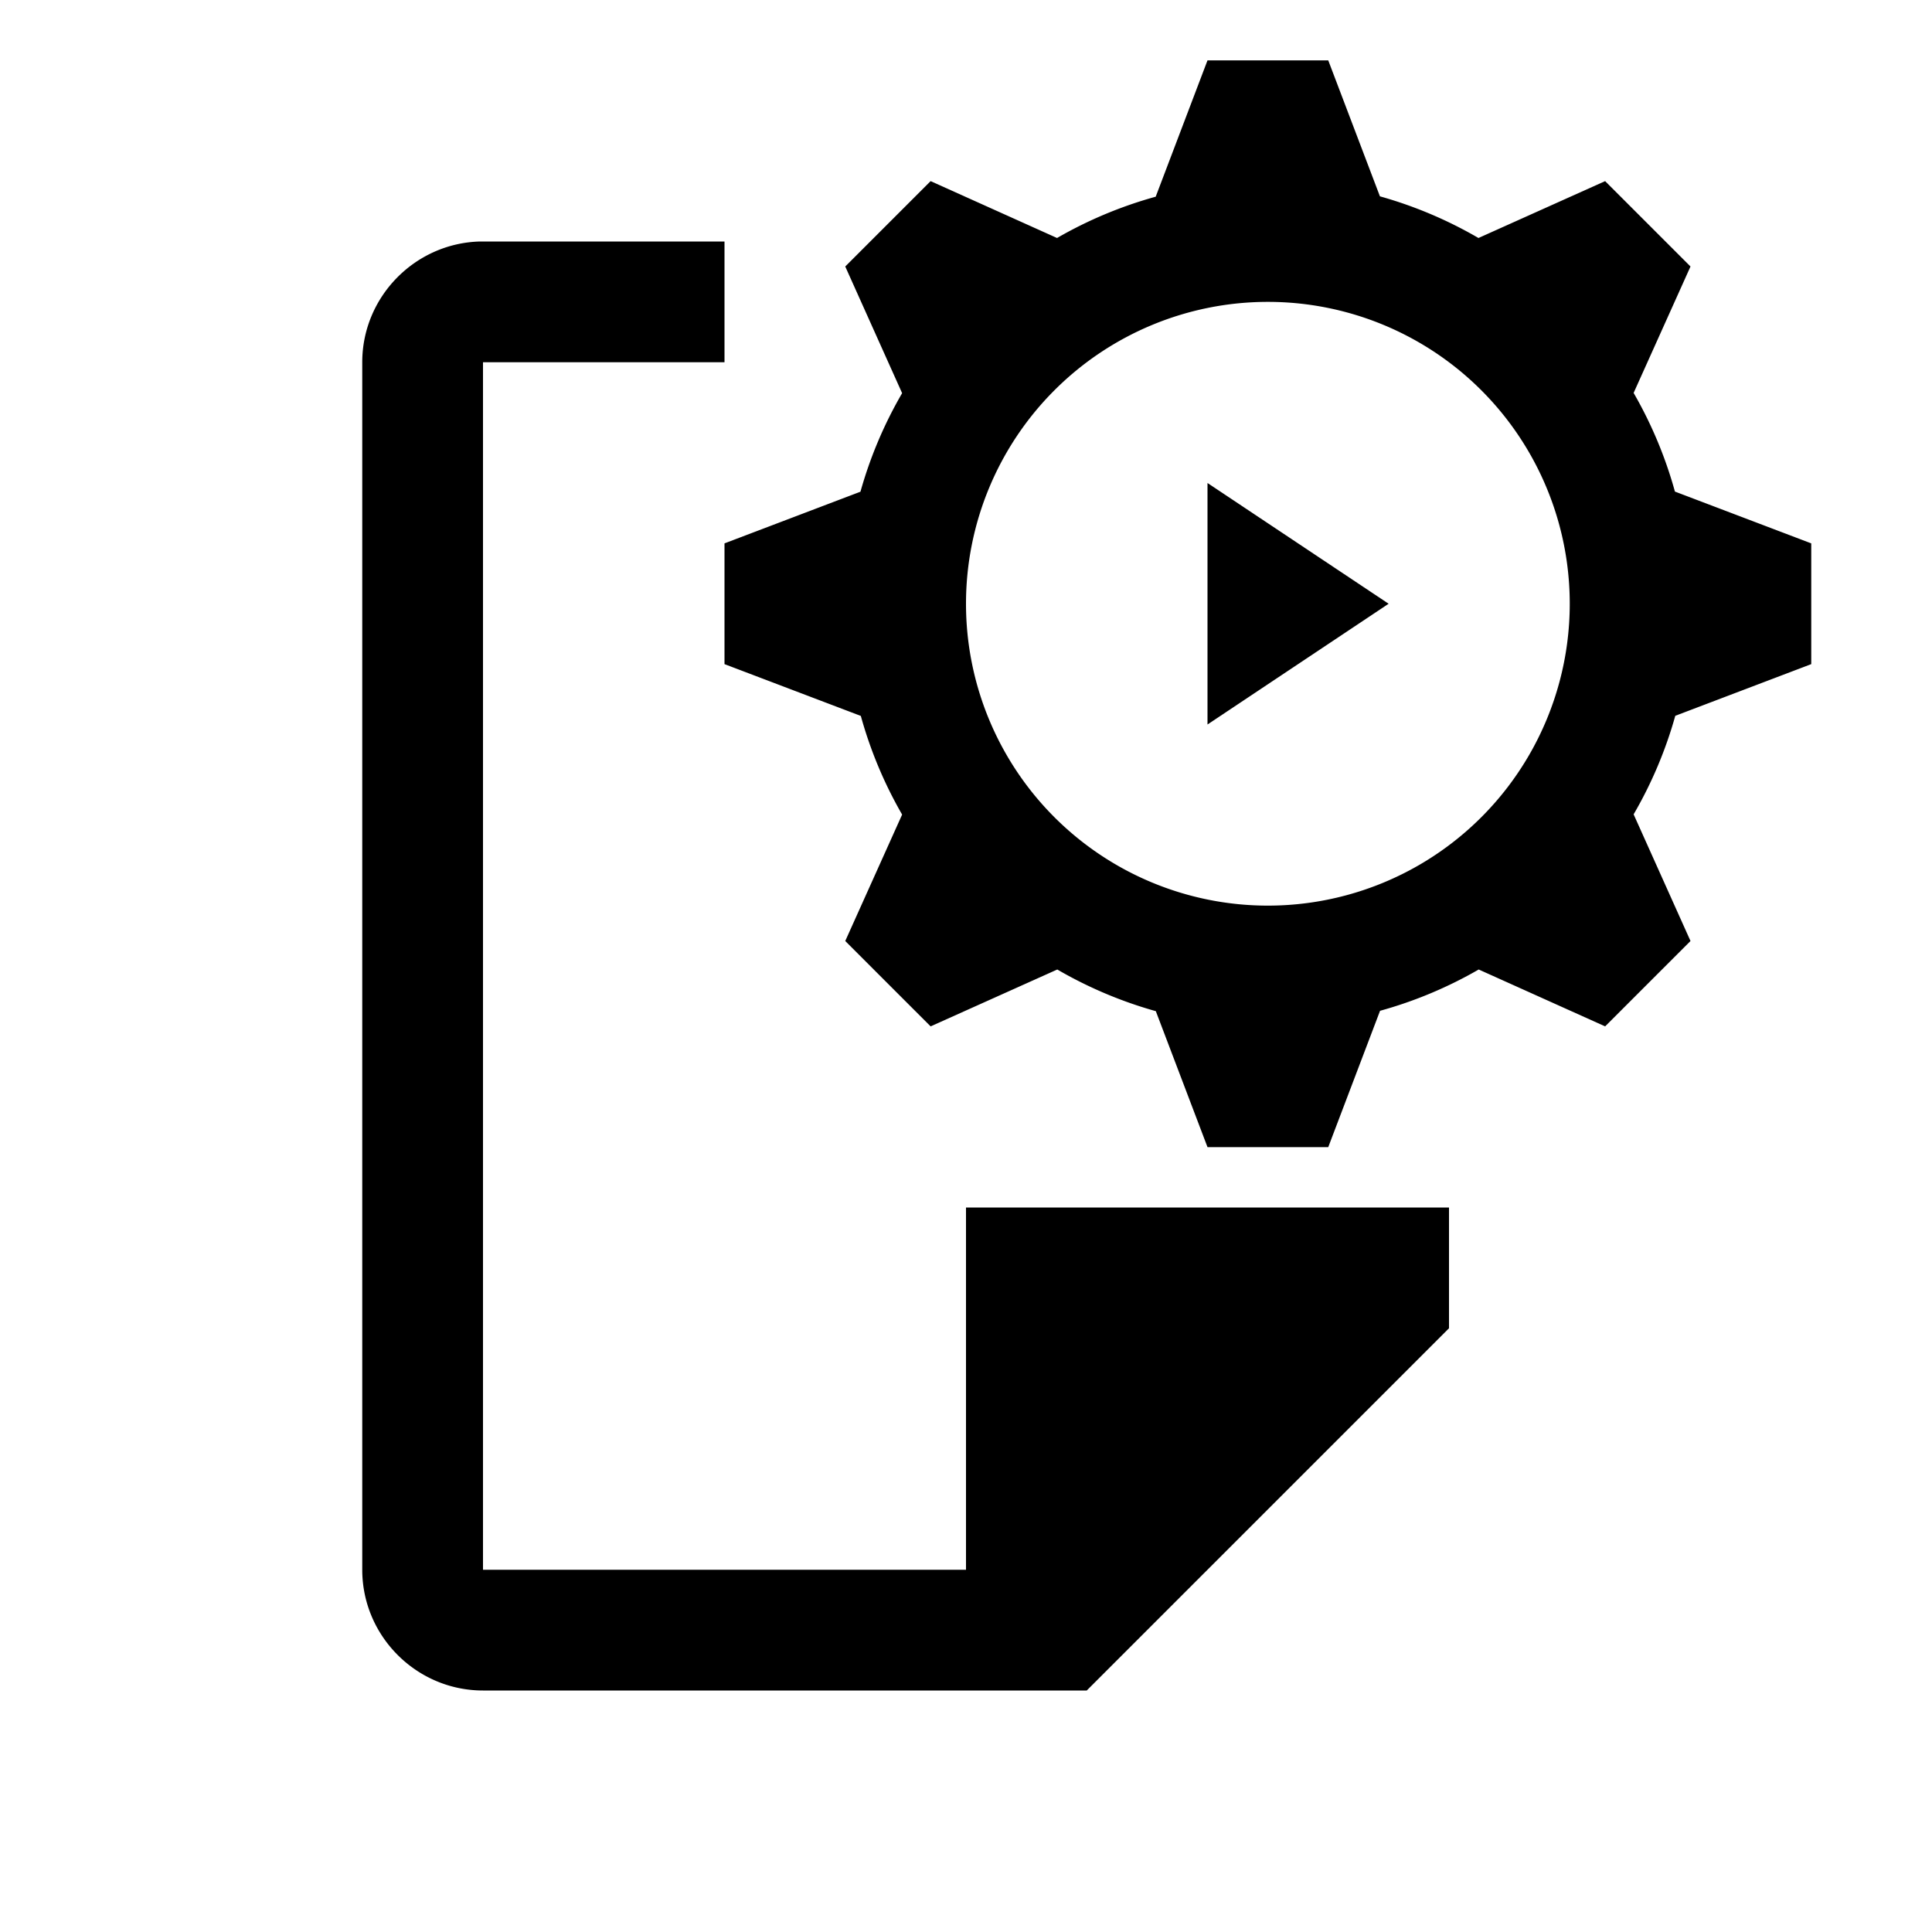 <?xml version="1.0" encoding="UTF-8" standalone="no"?>
<svg
   viewBox="0 0 16 16"
   version="1.1"
   id="svg6"
   sodipodi:docname="file_batch.svg"
   inkscape:version="1.3-beta (cedbd6c, 2023-05-28)"
   width="32"
   height="32"
   xmlns:inkscape="http://www.inkscape.org/namespaces/inkscape"
   xmlns:sodipodi="http://sodipodi.sourceforge.net/DTD/sodipodi-0.dtd"
   xmlns="http://www.w3.org/2000/svg"
   xmlns:svg="http://www.w3.org/2000/svg"
   xmlns:rdf="http://www.w3.org/1999/02/22-rdf-syntax-ns#"
   xmlns:cc="http://creativecommons.org/ns#"
   xmlns:dc="http://purl.org/dc/elements/1.1/">
  <sodipodi:namedview
     pagecolor="#808080"
     bordercolor="#666666"
     borderopacity="1"
     objecttolerance="10"
     gridtolerance="10"
     guidetolerance="10"
     inkscape:pageopacity="0"
     inkscape:pageshadow="2"
     inkscape:window-width="1912"
     inkscape:window-height="2056"
     id="namedview8"
     showgrid="true"
     inkscape:snap-page="true"
     inkscape:zoom="32"
     inkscape:cx="43.5625"
     inkscape:cy="12.4375"
     inkscape:window-x="3840"
     inkscape:window-y="0"
     inkscape:window-maximized="0"
     inkscape:current-layer="svg6"
     inkscape:pagecheckerboard="0"
     showguides="false"
     inkscape:showpageshadow="0"
     inkscape:deskcolor="#d1d1d1">
    <inkscape:grid
       type="xygrid"
       id="grid841"
       originx="0"
       originy="0"
       spacingy="0.5"
       spacingx="0.5"
       units="px"
       visible="true"
       color="#404040"
       opacity="0.502"
       empcolor="#404040"
       empopacity="0.502" />
  </sodipodi:namedview>
  <defs
     id="defs3051">
    <style
       type="text/css"
       id="current-color-scheme">&#10;      .ColorScheme-Text {&#10;        color:#232629;&#10;      }&#10;      </style>
  </defs>
  <path
     id="path1"
     style="fill:#000000;fill-opacity:1;stroke:none;stroke-width:1"
     d="M 10 0.5 L 9.571 1.629 A 3.5 3.5 0 0 0 8.754 1.971 L 7.707 1.5 L 7 2.207 L 7.471 3.256 A 3.5 3.5 0 0 0 7.126 4.072 L 6 4.5 L 6 5.5 L 7.129 5.929 A 3.5 3.5 0 0 0 7.471 6.746 L 7 7.793 L 7.707 8.5 L 8.756 8.029 A 3.5 3.5 0 0 0 9.572 8.374 L 10 9.5 L 11 9.5 L 11.429 8.371 A 3.5 3.5 0 0 0 12.246 8.029 L 13.293 8.5 L 14 7.793 L 13.529 6.744 A 3.5 3.5 0 0 0 13.874 5.928 L 15 5.5 L 15 4.5 L 13.871 4.071 A 3.5 3.5 0 0 0 13.529 3.254 L 14 2.207 L 13.293 1.5 L 12.244 1.971 A 3.5 3.5 0 0 0 11.428 1.626 L 11 0.5 L 10 0.5 z M 3.975 2 C 3.436 2.014 3 2.459 3 3 L 3 13 C 3 13.55 3.45 14 4 14 L 8 14 L 9 14 L 12 11 L 12 10 L 11 10 L 10.5 10 L 8 10 L 8 13 L 4 13 L 4 3 L 6 3 L 6 2 L 4 2 C 3.991 2 3.983 2 3.975 2 z M 10.5 2.5 A 2.5 2.5 0 0 1 13 5 A 2.5 2.5 0 0 1 10.5 7.5 A 2.5 2.5 0 0 1 8 5 A 2.5 2.5 0 0 1 10.5 2.5 z M 10 4 L 10 6 L 11.5 5 L 10 4 z " />
</svg>
